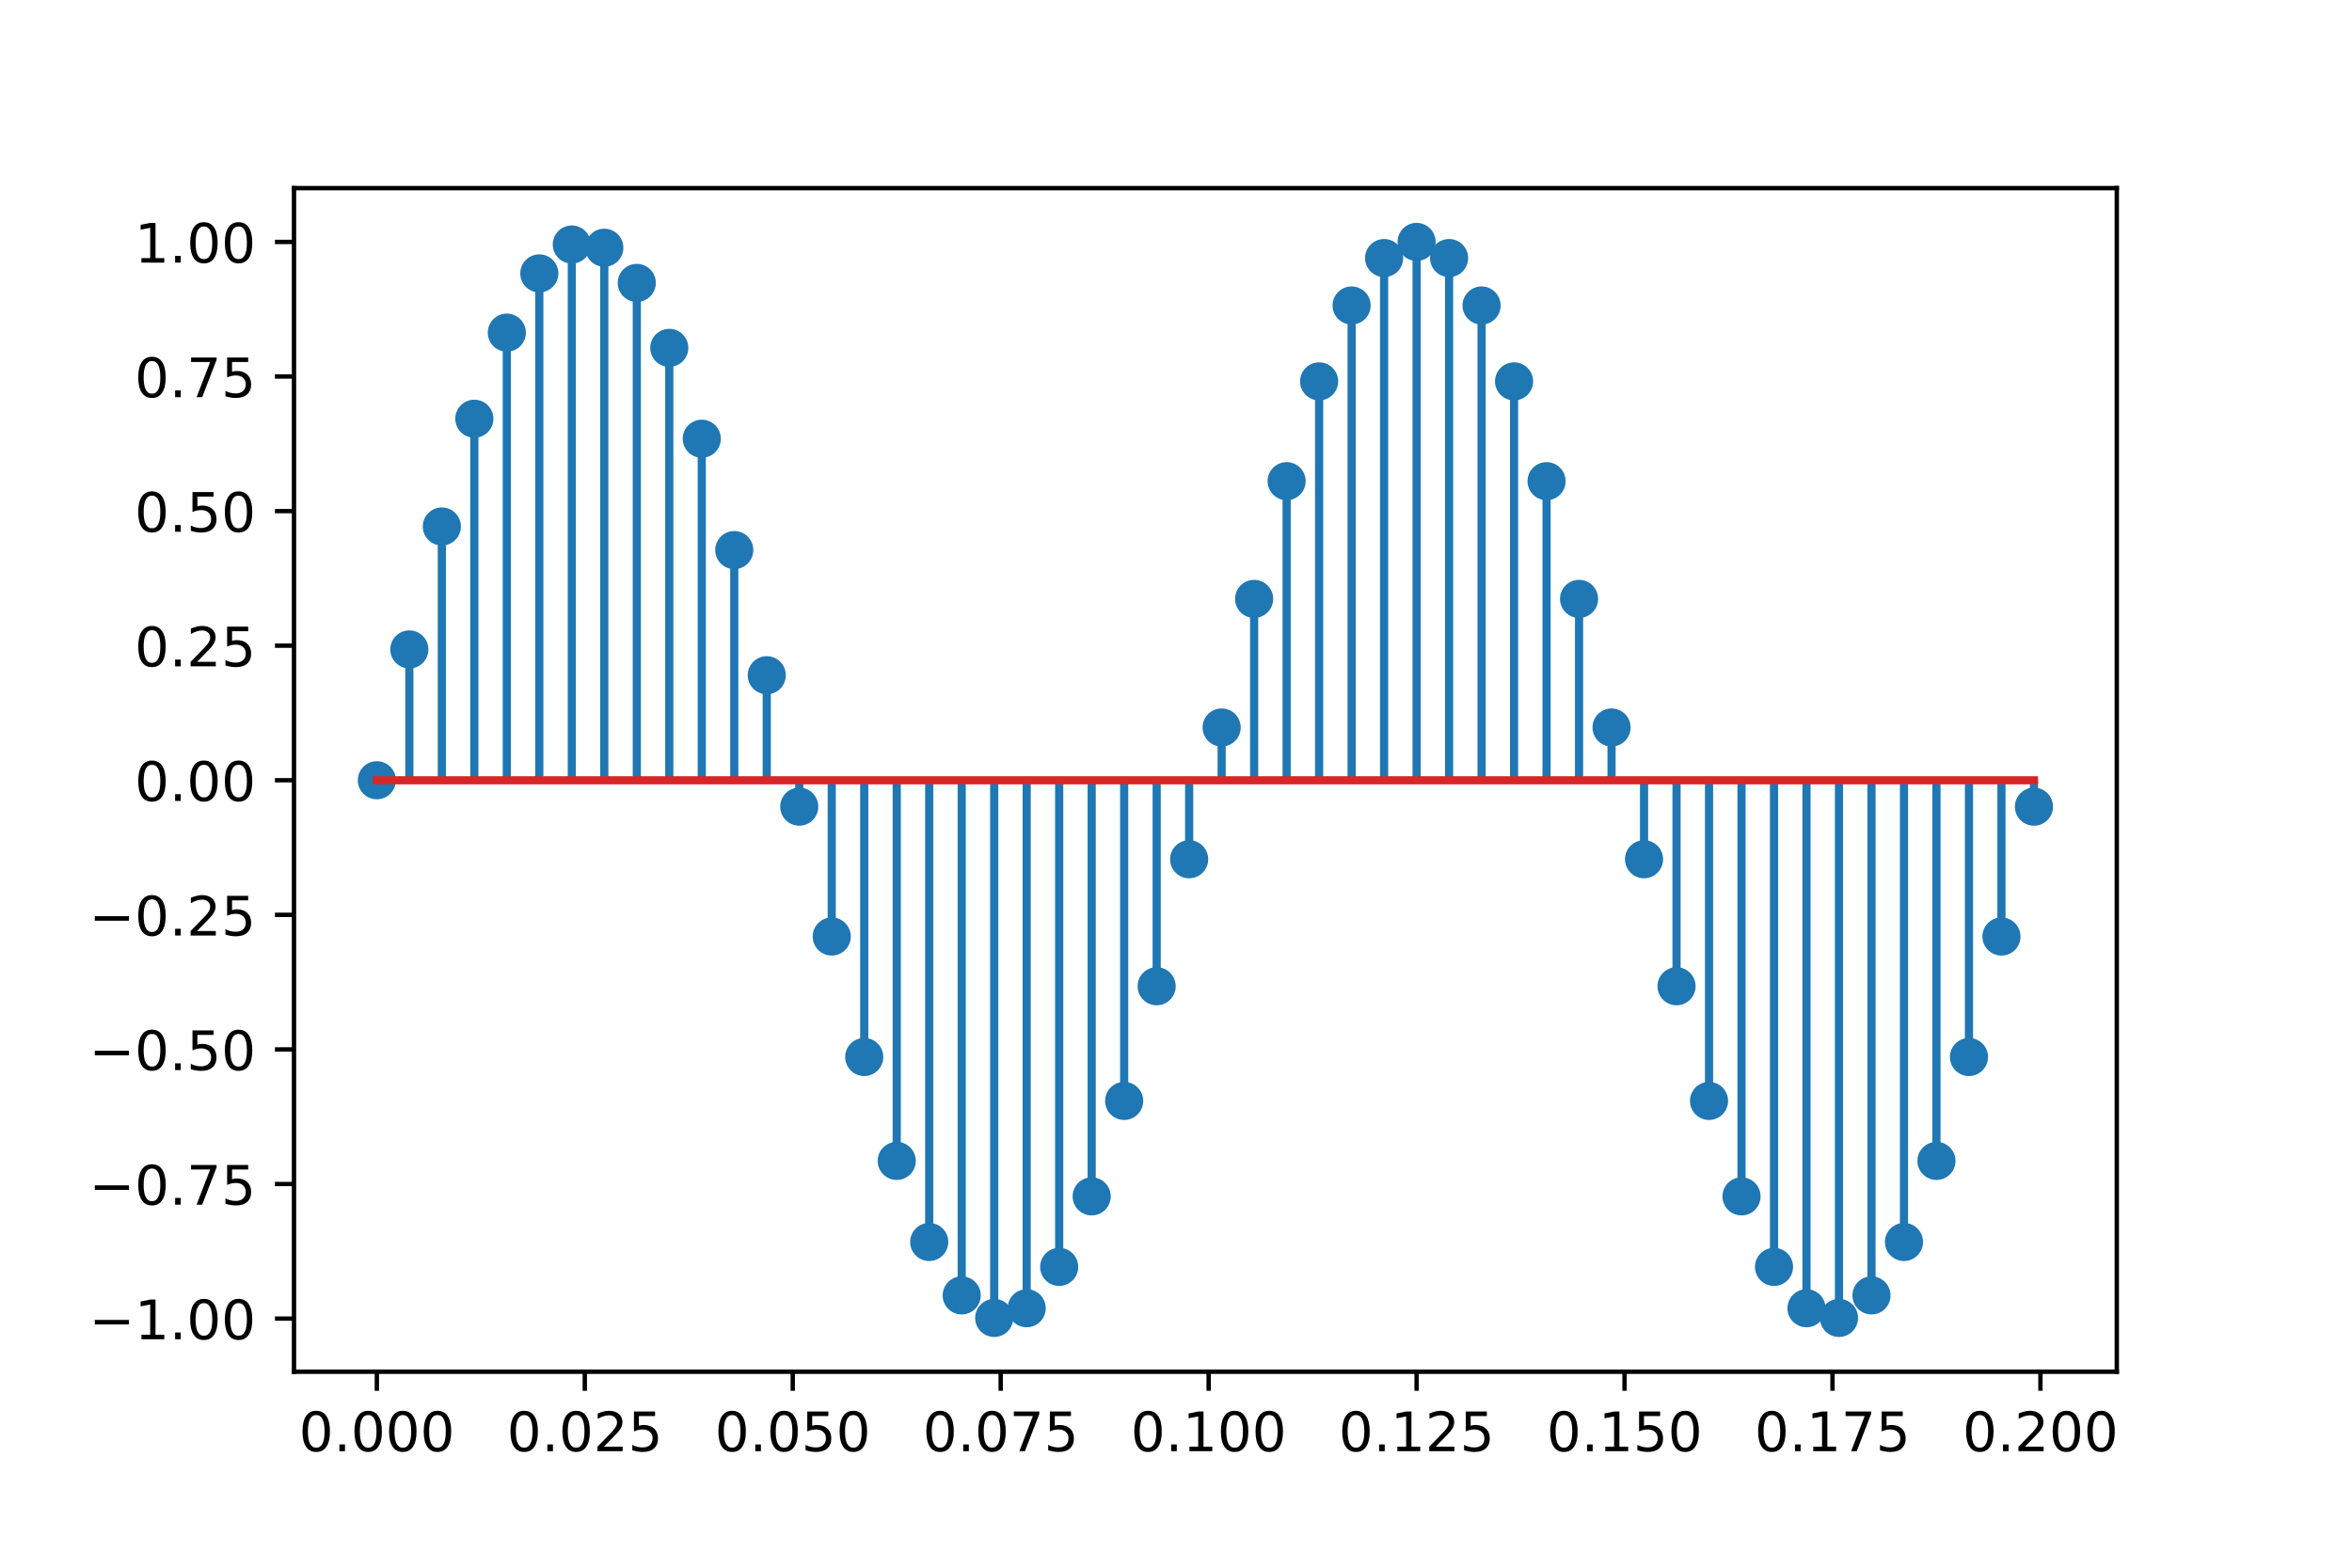 <?xml version="1.0" encoding="utf-8" standalone="no"?>
<!DOCTYPE svg PUBLIC "-//W3C//DTD SVG 1.1//EN"
  "http://www.w3.org/Graphics/SVG/1.1/DTD/svg11.dtd">
<!-- Created with matplotlib (https://matplotlib.org/) -->
<svg height="288pt" version="1.1" viewBox="0 0 432 288" width="432pt" xmlns="http://www.w3.org/2000/svg" xmlns:xlink="http://www.w3.org/1999/xlink">
 <defs>
  <style type="text/css">
*{stroke-linecap:butt;stroke-linejoin:round;}
  </style>
 </defs>
 <g id="figure_1">
  <g id="patch_1">
   <path d="M 0 288 
L 432 288 
L 432 0 
L 0 0 
z
" style="fill:#ffffff;"/>
  </g>
  <g id="axes_1">
   <g id="patch_2">
    <path d="M 54 252 
L 388.8 252 
L 388.8 34.56 
L 54 34.56 
z
" style="fill:#ffffff;"/>
   </g>
   <g id="matplotlib.axis_1">
    <g id="xtick_1">
     <g id="line2d_1">
      <defs>
       <path d="M 0 0 
L 0 3.5 
" id="m90aa066803" style="stroke:#000000;stroke-width:0.8;"/>
      </defs>
      <g>
       <use style="stroke:#000000;stroke-width:0.8;" x="69.218" xlink:href="#m90aa066803" y="252"/>
      </g>
     </g>
     <g id="text_1">
      <!-- 0.000 -->
      <defs>
       <path d="M 31.781 66.406 
Q 24.172 66.406 20.328 58.906 
Q 16.5 51.422 16.5 36.375 
Q 16.5 21.391 20.328 13.891 
Q 24.172 6.391 31.781 6.391 
Q 39.453 6.391 43.281 13.891 
Q 47.125 21.391 47.125 36.375 
Q 47.125 51.422 43.281 58.906 
Q 39.453 66.406 31.781 66.406 
z
M 31.781 74.219 
Q 44.047 74.219 50.516 64.516 
Q 56.984 54.828 56.984 36.375 
Q 56.984 17.969 50.516 8.266 
Q 44.047 -1.422 31.781 -1.422 
Q 19.531 -1.422 13.062 8.266 
Q 6.594 17.969 6.594 36.375 
Q 6.594 54.828 13.062 64.516 
Q 19.531 74.219 31.781 74.219 
z
" id="DejaVuSans-48"/>
       <path d="M 10.688 12.406 
L 21 12.406 
L 21 0 
L 10.688 0 
z
" id="DejaVuSans-46"/>
      </defs>
      <g transform="translate(54.904 266.598)scale(0.1 -0.1)">
       <use xlink:href="#DejaVuSans-48"/>
       <use x="63.623" xlink:href="#DejaVuSans-46"/>
       <use x="95.41" xlink:href="#DejaVuSans-48"/>
       <use x="159.033" xlink:href="#DejaVuSans-48"/>
       <use x="222.656" xlink:href="#DejaVuSans-48"/>
      </g>
     </g>
    </g>
    <g id="xtick_2">
     <g id="line2d_2">
      <g>
       <use style="stroke:#000000;stroke-width:0.8;" x="107.413" xlink:href="#m90aa066803" y="252"/>
      </g>
     </g>
     <g id="text_2">
      <!-- 0.025 -->
      <defs>
       <path d="M 19.188 8.297 
L 53.609 8.297 
L 53.609 0 
L 7.328 0 
L 7.328 8.297 
Q 12.938 14.109 22.625 23.891 
Q 32.328 33.688 34.812 36.531 
Q 39.547 41.844 41.422 45.531 
Q 43.312 49.219 43.312 52.781 
Q 43.312 58.594 39.234 62.25 
Q 35.156 65.922 28.609 65.922 
Q 23.969 65.922 18.812 64.312 
Q 13.672 62.703 7.812 59.422 
L 7.812 69.391 
Q 13.766 71.781 18.938 73 
Q 24.125 74.219 28.422 74.219 
Q 39.75 74.219 46.484 68.547 
Q 53.219 62.891 53.219 53.422 
Q 53.219 48.922 51.531 44.891 
Q 49.859 40.875 45.406 35.406 
Q 44.188 33.984 37.641 27.219 
Q 31.109 20.453 19.188 8.297 
z
" id="DejaVuSans-50"/>
       <path d="M 10.797 72.906 
L 49.516 72.906 
L 49.516 64.594 
L 19.828 64.594 
L 19.828 46.734 
Q 21.969 47.469 24.109 47.828 
Q 26.266 48.188 28.422 48.188 
Q 40.625 48.188 47.75 41.5 
Q 54.891 34.812 54.891 23.391 
Q 54.891 11.625 47.562 5.094 
Q 40.234 -1.422 26.906 -1.422 
Q 22.312 -1.422 17.547 -0.641 
Q 12.797 0.141 7.719 1.703 
L 7.719 11.625 
Q 12.109 9.234 16.797 8.062 
Q 21.484 6.891 26.703 6.891 
Q 35.156 6.891 40.078 11.328 
Q 45.016 15.766 45.016 23.391 
Q 45.016 31 40.078 35.438 
Q 35.156 39.891 26.703 39.891 
Q 22.75 39.891 18.812 39.016 
Q 14.891 38.141 10.797 36.281 
z
" id="DejaVuSans-53"/>
      </defs>
      <g transform="translate(93.099 266.598)scale(0.1 -0.1)">
       <use xlink:href="#DejaVuSans-48"/>
       <use x="63.623" xlink:href="#DejaVuSans-46"/>
       <use x="95.41" xlink:href="#DejaVuSans-48"/>
       <use x="159.033" xlink:href="#DejaVuSans-50"/>
       <use x="222.656" xlink:href="#DejaVuSans-53"/>
      </g>
     </g>
    </g>
    <g id="xtick_3">
     <g id="line2d_3">
      <g>
       <use style="stroke:#000000;stroke-width:0.8;" x="145.607" xlink:href="#m90aa066803" y="252"/>
      </g>
     </g>
     <g id="text_3">
      <!-- 0.050 -->
      <g transform="translate(131.293 266.598)scale(0.1 -0.1)">
       <use xlink:href="#DejaVuSans-48"/>
       <use x="63.623" xlink:href="#DejaVuSans-46"/>
       <use x="95.41" xlink:href="#DejaVuSans-48"/>
       <use x="159.033" xlink:href="#DejaVuSans-53"/>
       <use x="222.656" xlink:href="#DejaVuSans-48"/>
      </g>
     </g>
    </g>
    <g id="xtick_4">
     <g id="line2d_4">
      <g>
       <use style="stroke:#000000;stroke-width:0.8;" x="183.802" xlink:href="#m90aa066803" y="252"/>
      </g>
     </g>
     <g id="text_4">
      <!-- 0.075 -->
      <defs>
       <path d="M 8.203 72.906 
L 55.078 72.906 
L 55.078 68.703 
L 28.609 0 
L 18.312 0 
L 43.219 64.594 
L 8.203 64.594 
z
" id="DejaVuSans-55"/>
      </defs>
      <g transform="translate(169.488 266.598)scale(0.1 -0.1)">
       <use xlink:href="#DejaVuSans-48"/>
       <use x="63.623" xlink:href="#DejaVuSans-46"/>
       <use x="95.41" xlink:href="#DejaVuSans-48"/>
       <use x="159.033" xlink:href="#DejaVuSans-55"/>
       <use x="222.656" xlink:href="#DejaVuSans-53"/>
      </g>
     </g>
    </g>
    <g id="xtick_5">
     <g id="line2d_5">
      <g>
       <use style="stroke:#000000;stroke-width:0.8;" x="221.997" xlink:href="#m90aa066803" y="252"/>
      </g>
     </g>
     <g id="text_5">
      <!-- 0.100 -->
      <defs>
       <path d="M 12.406 8.297 
L 28.516 8.297 
L 28.516 63.922 
L 10.984 60.406 
L 10.984 69.391 
L 28.422 72.906 
L 38.281 72.906 
L 38.281 8.297 
L 54.391 8.297 
L 54.391 0 
L 12.406 0 
z
" id="DejaVuSans-49"/>
      </defs>
      <g transform="translate(207.683 266.598)scale(0.1 -0.1)">
       <use xlink:href="#DejaVuSans-48"/>
       <use x="63.623" xlink:href="#DejaVuSans-46"/>
       <use x="95.41" xlink:href="#DejaVuSans-49"/>
       <use x="159.033" xlink:href="#DejaVuSans-48"/>
       <use x="222.656" xlink:href="#DejaVuSans-48"/>
      </g>
     </g>
    </g>
    <g id="xtick_6">
     <g id="line2d_6">
      <g>
       <use style="stroke:#000000;stroke-width:0.8;" x="260.191" xlink:href="#m90aa066803" y="252"/>
      </g>
     </g>
     <g id="text_6">
      <!-- 0.125 -->
      <g transform="translate(245.877 266.598)scale(0.1 -0.1)">
       <use xlink:href="#DejaVuSans-48"/>
       <use x="63.623" xlink:href="#DejaVuSans-46"/>
       <use x="95.41" xlink:href="#DejaVuSans-49"/>
       <use x="159.033" xlink:href="#DejaVuSans-50"/>
       <use x="222.656" xlink:href="#DejaVuSans-53"/>
      </g>
     </g>
    </g>
    <g id="xtick_7">
     <g id="line2d_7">
      <g>
       <use style="stroke:#000000;stroke-width:0.8;" x="298.386" xlink:href="#m90aa066803" y="252"/>
      </g>
     </g>
     <g id="text_7">
      <!-- 0.150 -->
      <g transform="translate(284.072 266.598)scale(0.1 -0.1)">
       <use xlink:href="#DejaVuSans-48"/>
       <use x="63.623" xlink:href="#DejaVuSans-46"/>
       <use x="95.41" xlink:href="#DejaVuSans-49"/>
       <use x="159.033" xlink:href="#DejaVuSans-53"/>
       <use x="222.656" xlink:href="#DejaVuSans-48"/>
      </g>
     </g>
    </g>
    <g id="xtick_8">
     <g id="line2d_8">
      <g>
       <use style="stroke:#000000;stroke-width:0.8;" x="336.581" xlink:href="#m90aa066803" y="252"/>
      </g>
     </g>
     <g id="text_8">
      <!-- 0.175 -->
      <g transform="translate(322.267 266.598)scale(0.1 -0.1)">
       <use xlink:href="#DejaVuSans-48"/>
       <use x="63.623" xlink:href="#DejaVuSans-46"/>
       <use x="95.41" xlink:href="#DejaVuSans-49"/>
       <use x="159.033" xlink:href="#DejaVuSans-55"/>
       <use x="222.656" xlink:href="#DejaVuSans-53"/>
      </g>
     </g>
    </g>
    <g id="xtick_9">
     <g id="line2d_9">
      <g>
       <use style="stroke:#000000;stroke-width:0.8;" x="374.775" xlink:href="#m90aa066803" y="252"/>
      </g>
     </g>
     <g id="text_9">
      <!-- 0.200 -->
      <g transform="translate(360.461 266.598)scale(0.1 -0.1)">
       <use xlink:href="#DejaVuSans-48"/>
       <use x="63.623" xlink:href="#DejaVuSans-46"/>
       <use x="95.41" xlink:href="#DejaVuSans-50"/>
       <use x="159.033" xlink:href="#DejaVuSans-48"/>
       <use x="222.656" xlink:href="#DejaVuSans-48"/>
      </g>
     </g>
    </g>
   </g>
   <g id="matplotlib.axis_2">
    <g id="ytick_1">
     <g id="line2d_10">
      <defs>
       <path d="M 0 0 
L -3.5 0 
" id="m8080ff7c68" style="stroke:#000000;stroke-width:0.8;"/>
      </defs>
      <g>
       <use style="stroke:#000000;stroke-width:0.8;" x="54" xlink:href="#m8080ff7c68" y="242.235"/>
      </g>
     </g>
     <g id="text_10">
      <!-- −1.00 -->
      <defs>
       <path d="M 10.594 35.5 
L 73.188 35.5 
L 73.188 27.203 
L 10.594 27.203 
z
" id="DejaVuSans-8722"/>
      </defs>
      <g transform="translate(16.355 246.035)scale(0.1 -0.1)">
       <use xlink:href="#DejaVuSans-8722"/>
       <use x="83.789" xlink:href="#DejaVuSans-49"/>
       <use x="147.412" xlink:href="#DejaVuSans-46"/>
       <use x="179.199" xlink:href="#DejaVuSans-48"/>
       <use x="242.822" xlink:href="#DejaVuSans-48"/>
      </g>
     </g>
    </g>
    <g id="ytick_2">
     <g id="line2d_11">
      <g>
       <use style="stroke:#000000;stroke-width:0.8;" x="54" xlink:href="#m8080ff7c68" y="217.512"/>
      </g>
     </g>
     <g id="text_11">
      <!-- −0.75 -->
      <g transform="translate(16.355 221.311)scale(0.1 -0.1)">
       <use xlink:href="#DejaVuSans-8722"/>
       <use x="83.789" xlink:href="#DejaVuSans-48"/>
       <use x="147.412" xlink:href="#DejaVuSans-46"/>
       <use x="179.199" xlink:href="#DejaVuSans-55"/>
       <use x="242.822" xlink:href="#DejaVuSans-53"/>
      </g>
     </g>
    </g>
    <g id="ytick_3">
     <g id="line2d_12">
      <g>
       <use style="stroke:#000000;stroke-width:0.8;" x="54" xlink:href="#m8080ff7c68" y="192.788"/>
      </g>
     </g>
     <g id="text_12">
      <!-- −0.50 -->
      <g transform="translate(16.355 196.587)scale(0.1 -0.1)">
       <use xlink:href="#DejaVuSans-8722"/>
       <use x="83.789" xlink:href="#DejaVuSans-48"/>
       <use x="147.412" xlink:href="#DejaVuSans-46"/>
       <use x="179.199" xlink:href="#DejaVuSans-53"/>
       <use x="242.822" xlink:href="#DejaVuSans-48"/>
      </g>
     </g>
    </g>
    <g id="ytick_4">
     <g id="line2d_13">
      <g>
       <use style="stroke:#000000;stroke-width:0.8;" x="54" xlink:href="#m8080ff7c68" y="168.064"/>
      </g>
     </g>
     <g id="text_13">
      <!-- −0.25 -->
      <g transform="translate(16.355 171.863)scale(0.1 -0.1)">
       <use xlink:href="#DejaVuSans-8722"/>
       <use x="83.789" xlink:href="#DejaVuSans-48"/>
       <use x="147.412" xlink:href="#DejaVuSans-46"/>
       <use x="179.199" xlink:href="#DejaVuSans-50"/>
       <use x="242.822" xlink:href="#DejaVuSans-53"/>
      </g>
     </g>
    </g>
    <g id="ytick_5">
     <g id="line2d_14">
      <g>
       <use style="stroke:#000000;stroke-width:0.8;" x="54" xlink:href="#m8080ff7c68" y="143.34"/>
      </g>
     </g>
     <g id="text_14">
      <!-- 0.00 -->
      <g transform="translate(24.734 147.139)scale(0.1 -0.1)">
       <use xlink:href="#DejaVuSans-48"/>
       <use x="63.623" xlink:href="#DejaVuSans-46"/>
       <use x="95.41" xlink:href="#DejaVuSans-48"/>
       <use x="159.033" xlink:href="#DejaVuSans-48"/>
      </g>
     </g>
    </g>
    <g id="ytick_6">
     <g id="line2d_15">
      <g>
       <use style="stroke:#000000;stroke-width:0.8;" x="54" xlink:href="#m8080ff7c68" y="118.616"/>
      </g>
     </g>
     <g id="text_15">
      <!-- 0.25 -->
      <g transform="translate(24.734 122.415)scale(0.1 -0.1)">
       <use xlink:href="#DejaVuSans-48"/>
       <use x="63.623" xlink:href="#DejaVuSans-46"/>
       <use x="95.41" xlink:href="#DejaVuSans-50"/>
       <use x="159.033" xlink:href="#DejaVuSans-53"/>
      </g>
     </g>
    </g>
    <g id="ytick_7">
     <g id="line2d_16">
      <g>
       <use style="stroke:#000000;stroke-width:0.8;" x="54" xlink:href="#m8080ff7c68" y="93.892"/>
      </g>
     </g>
     <g id="text_16">
      <!-- 0.50 -->
      <g transform="translate(24.734 97.691)scale(0.1 -0.1)">
       <use xlink:href="#DejaVuSans-48"/>
       <use x="63.623" xlink:href="#DejaVuSans-46"/>
       <use x="95.41" xlink:href="#DejaVuSans-53"/>
       <use x="159.033" xlink:href="#DejaVuSans-48"/>
      </g>
     </g>
    </g>
    <g id="ytick_8">
     <g id="line2d_17">
      <g>
       <use style="stroke:#000000;stroke-width:0.8;" x="54" xlink:href="#m8080ff7c68" y="69.168"/>
      </g>
     </g>
     <g id="text_17">
      <!-- 0.75 -->
      <g transform="translate(24.734 72.967)scale(0.1 -0.1)">
       <use xlink:href="#DejaVuSans-48"/>
       <use x="63.623" xlink:href="#DejaVuSans-46"/>
       <use x="95.41" xlink:href="#DejaVuSans-55"/>
       <use x="159.033" xlink:href="#DejaVuSans-53"/>
      </g>
     </g>
    </g>
    <g id="ytick_9">
     <g id="line2d_18">
      <g>
       <use style="stroke:#000000;stroke-width:0.8;" x="54" xlink:href="#m8080ff7c68" y="44.444"/>
      </g>
     </g>
     <g id="text_18">
      <!-- 1.00 -->
      <g transform="translate(24.734 48.243)scale(0.1 -0.1)">
       <use xlink:href="#DejaVuSans-49"/>
       <use x="63.623" xlink:href="#DejaVuSans-46"/>
       <use x="95.41" xlink:href="#DejaVuSans-48"/>
       <use x="159.033" xlink:href="#DejaVuSans-48"/>
      </g>
     </g>
    </g>
   </g>
   <g id="LineCollection_1">
    <path clip-path="url(#p144561e6fc)" d="M 69.218 143.34 
L 69.218 143.34 
" style="fill:none;stroke:#1f77b4;stroke-width:1.5;"/>
    <path clip-path="url(#p144561e6fc)" d="M 75.186 143.34 
L 75.186 119.31 
" style="fill:none;stroke:#1f77b4;stroke-width:1.5;"/>
    <path clip-path="url(#p144561e6fc)" d="M 81.154 143.34 
L 81.154 96.72 
" style="fill:none;stroke:#1f77b4;stroke-width:1.5;"/>
    <path clip-path="url(#p144561e6fc)" d="M 87.122 143.34 
L 87.122 76.925 
" style="fill:none;stroke:#1f77b4;stroke-width:1.5;"/>
    <path clip-path="url(#p144561e6fc)" d="M 93.09 143.34 
L 93.09 61.111 
" style="fill:none;stroke:#1f77b4;stroke-width:1.5;"/>
    <path clip-path="url(#p144561e6fc)" d="M 99.058 143.34 
L 99.058 50.225 
" style="fill:none;stroke:#1f77b4;stroke-width:1.5;"/>
    <path clip-path="url(#p144561e6fc)" d="M 105.026 143.34 
L 105.026 44.92 
" style="fill:none;stroke:#1f77b4;stroke-width:1.5;"/>
    <path clip-path="url(#p144561e6fc)" d="M 110.994 143.34 
L 110.994 45.514 
" style="fill:none;stroke:#1f77b4;stroke-width:1.5;"/>
    <path clip-path="url(#p144561e6fc)" d="M 116.961 143.34 
L 116.961 51.972 
" style="fill:none;stroke:#1f77b4;stroke-width:1.5;"/>
    <path clip-path="url(#p144561e6fc)" d="M 122.929 143.34 
L 122.929 63.906 
" style="fill:none;stroke:#1f77b4;stroke-width:1.5;"/>
    <path clip-path="url(#p144561e6fc)" d="M 128.897 143.34 
L 128.897 80.601 
" style="fill:none;stroke:#1f77b4;stroke-width:1.5;"/>
    <path clip-path="url(#p144561e6fc)" d="M 134.865 143.34 
L 134.865 101.056 
" style="fill:none;stroke:#1f77b4;stroke-width:1.5;"/>
    <path clip-path="url(#p144561e6fc)" d="M 140.833 143.34 
L 140.833 124.046 
" style="fill:none;stroke:#1f77b4;stroke-width:1.5;"/>
    <path clip-path="url(#p144561e6fc)" d="M 146.801 143.34 
L 146.801 148.192 
" style="fill:none;stroke:#1f77b4;stroke-width:1.5;"/>
    <path clip-path="url(#p144561e6fc)" d="M 152.769 143.34 
L 152.769 172.048 
" style="fill:none;stroke:#1f77b4;stroke-width:1.5;"/>
    <path clip-path="url(#p144561e6fc)" d="M 158.737 143.34 
L 158.737 194.182 
" style="fill:none;stroke:#1f77b4;stroke-width:1.5;"/>
    <path clip-path="url(#p144561e6fc)" d="M 164.705 143.34 
L 164.705 213.27 
" style="fill:none;stroke:#1f77b4;stroke-width:1.5;"/>
    <path clip-path="url(#p144561e6fc)" d="M 170.673 143.34 
L 170.673 228.165 
" style="fill:none;stroke:#1f77b4;stroke-width:1.5;"/>
    <path clip-path="url(#p144561e6fc)" d="M 176.641 143.34 
L 176.641 237.977 
" style="fill:none;stroke:#1f77b4;stroke-width:1.5;"/>
    <path clip-path="url(#p144561e6fc)" d="M 182.609 143.34 
L 182.609 242.116 
" style="fill:none;stroke:#1f77b4;stroke-width:1.5;"/>
    <path clip-path="url(#p144561e6fc)" d="M 188.576 143.34 
L 188.576 240.335 
" style="fill:none;stroke:#1f77b4;stroke-width:1.5;"/>
    <path clip-path="url(#p144561e6fc)" d="M 194.544 143.34 
L 194.544 232.74 
" style="fill:none;stroke:#1f77b4;stroke-width:1.5;"/>
    <path clip-path="url(#p144561e6fc)" d="M 200.512 143.34 
L 200.512 219.787 
" style="fill:none;stroke:#1f77b4;stroke-width:1.5;"/>
    <path clip-path="url(#p144561e6fc)" d="M 206.48 143.34 
L 206.48 202.252 
" style="fill:none;stroke:#1f77b4;stroke-width:1.5;"/>
    <path clip-path="url(#p144561e6fc)" d="M 212.448 143.34 
L 212.448 181.185 
" style="fill:none;stroke:#1f77b4;stroke-width:1.5;"/>
    <path clip-path="url(#p144561e6fc)" d="M 218.416 143.34 
L 218.416 157.851 
" style="fill:none;stroke:#1f77b4;stroke-width:1.5;"/>
    <path clip-path="url(#p144561e6fc)" d="M 224.384 143.34 
L 224.384 133.646 
" style="fill:none;stroke:#1f77b4;stroke-width:1.5;"/>
    <path clip-path="url(#p144561e6fc)" d="M 230.352 143.34 
L 230.352 110.023 
" style="fill:none;stroke:#1f77b4;stroke-width:1.5;"/>
    <path clip-path="url(#p144561e6fc)" d="M 236.32 143.34 
L 236.32 88.396 
" style="fill:none;stroke:#1f77b4;stroke-width:1.5;"/>
    <path clip-path="url(#p144561e6fc)" d="M 242.288 143.34 
L 242.288 70.063 
" style="fill:none;stroke:#1f77b4;stroke-width:1.5;"/>
    <path clip-path="url(#p144561e6fc)" d="M 248.256 143.34 
L 248.256 56.121 
" style="fill:none;stroke:#1f77b4;stroke-width:1.5;"/>
    <path clip-path="url(#p144561e6fc)" d="M 254.224 143.34 
L 254.224 47.407 
" style="fill:none;stroke:#1f77b4;stroke-width:1.5;"/>
    <path clip-path="url(#p144561e6fc)" d="M 260.191 143.34 
L 260.191 44.444 
" style="fill:none;stroke:#1f77b4;stroke-width:1.5;"/>
    <path clip-path="url(#p144561e6fc)" d="M 266.159 143.34 
L 266.159 47.407 
" style="fill:none;stroke:#1f77b4;stroke-width:1.5;"/>
    <path clip-path="url(#p144561e6fc)" d="M 272.127 143.34 
L 272.127 56.121 
" style="fill:none;stroke:#1f77b4;stroke-width:1.5;"/>
    <path clip-path="url(#p144561e6fc)" d="M 278.095 143.34 
L 278.095 70.063 
" style="fill:none;stroke:#1f77b4;stroke-width:1.5;"/>
    <path clip-path="url(#p144561e6fc)" d="M 284.063 143.34 
L 284.063 88.396 
" style="fill:none;stroke:#1f77b4;stroke-width:1.5;"/>
    <path clip-path="url(#p144561e6fc)" d="M 290.031 143.34 
L 290.031 110.023 
" style="fill:none;stroke:#1f77b4;stroke-width:1.5;"/>
    <path clip-path="url(#p144561e6fc)" d="M 295.999 143.34 
L 295.999 133.646 
" style="fill:none;stroke:#1f77b4;stroke-width:1.5;"/>
    <path clip-path="url(#p144561e6fc)" d="M 301.967 143.34 
L 301.967 157.851 
" style="fill:none;stroke:#1f77b4;stroke-width:1.5;"/>
    <path clip-path="url(#p144561e6fc)" d="M 307.935 143.34 
L 307.935 181.185 
" style="fill:none;stroke:#1f77b4;stroke-width:1.5;"/>
    <path clip-path="url(#p144561e6fc)" d="M 313.903 143.34 
L 313.903 202.252 
" style="fill:none;stroke:#1f77b4;stroke-width:1.5;"/>
    <path clip-path="url(#p144561e6fc)" d="M 319.871 143.34 
L 319.871 219.787 
" style="fill:none;stroke:#1f77b4;stroke-width:1.5;"/>
    <path clip-path="url(#p144561e6fc)" d="M 325.839 143.34 
L 325.839 232.74 
" style="fill:none;stroke:#1f77b4;stroke-width:1.5;"/>
    <path clip-path="url(#p144561e6fc)" d="M 331.806 143.34 
L 331.806 240.335 
" style="fill:none;stroke:#1f77b4;stroke-width:1.5;"/>
    <path clip-path="url(#p144561e6fc)" d="M 337.774 143.34 
L 337.774 242.116 
" style="fill:none;stroke:#1f77b4;stroke-width:1.5;"/>
    <path clip-path="url(#p144561e6fc)" d="M 343.742 143.34 
L 343.742 237.977 
" style="fill:none;stroke:#1f77b4;stroke-width:1.5;"/>
    <path clip-path="url(#p144561e6fc)" d="M 349.71 143.34 
L 349.71 228.165 
" style="fill:none;stroke:#1f77b4;stroke-width:1.5;"/>
    <path clip-path="url(#p144561e6fc)" d="M 355.678 143.34 
L 355.678 213.27 
" style="fill:none;stroke:#1f77b4;stroke-width:1.5;"/>
    <path clip-path="url(#p144561e6fc)" d="M 361.646 143.34 
L 361.646 194.182 
" style="fill:none;stroke:#1f77b4;stroke-width:1.5;"/>
    <path clip-path="url(#p144561e6fc)" d="M 367.614 143.34 
L 367.614 172.048 
" style="fill:none;stroke:#1f77b4;stroke-width:1.5;"/>
    <path clip-path="url(#p144561e6fc)" d="M 373.582 143.34 
L 373.582 148.192 
" style="fill:none;stroke:#1f77b4;stroke-width:1.5;"/>
   </g>
   <g id="line2d_19">
    <defs>
     <path d="M 0 3 
C 0.796 3 1.559 2.684 2.121 2.121 
C 2.684 1.559 3 0.796 3 0 
C 3 -0.796 2.684 -1.559 2.121 -2.121 
C 1.559 -2.684 0.796 -3 0 -3 
C -0.796 -3 -1.559 -2.684 -2.121 -2.121 
C -2.684 -1.559 -3 -0.796 -3 0 
C -3 0.796 -2.684 1.559 -2.121 2.121 
C -1.559 2.684 -0.796 3 0 3 
z
" id="mbff500ae31" style="stroke:#1f77b4;"/>
    </defs>
    <g clip-path="url(#p144561e6fc)">
     <use style="fill:#1f77b4;stroke:#1f77b4;" x="69.218" xlink:href="#mbff500ae31" y="143.34"/>
     <use style="fill:#1f77b4;stroke:#1f77b4;" x="75.186" xlink:href="#mbff500ae31" y="119.31"/>
     <use style="fill:#1f77b4;stroke:#1f77b4;" x="81.154" xlink:href="#mbff500ae31" y="96.72"/>
     <use style="fill:#1f77b4;stroke:#1f77b4;" x="87.122" xlink:href="#mbff500ae31" y="76.925"/>
     <use style="fill:#1f77b4;stroke:#1f77b4;" x="93.09" xlink:href="#mbff500ae31" y="61.111"/>
     <use style="fill:#1f77b4;stroke:#1f77b4;" x="99.058" xlink:href="#mbff500ae31" y="50.225"/>
     <use style="fill:#1f77b4;stroke:#1f77b4;" x="105.026" xlink:href="#mbff500ae31" y="44.92"/>
     <use style="fill:#1f77b4;stroke:#1f77b4;" x="110.994" xlink:href="#mbff500ae31" y="45.514"/>
     <use style="fill:#1f77b4;stroke:#1f77b4;" x="116.961" xlink:href="#mbff500ae31" y="51.972"/>
     <use style="fill:#1f77b4;stroke:#1f77b4;" x="122.929" xlink:href="#mbff500ae31" y="63.906"/>
     <use style="fill:#1f77b4;stroke:#1f77b4;" x="128.897" xlink:href="#mbff500ae31" y="80.601"/>
     <use style="fill:#1f77b4;stroke:#1f77b4;" x="134.865" xlink:href="#mbff500ae31" y="101.056"/>
     <use style="fill:#1f77b4;stroke:#1f77b4;" x="140.833" xlink:href="#mbff500ae31" y="124.046"/>
     <use style="fill:#1f77b4;stroke:#1f77b4;" x="146.801" xlink:href="#mbff500ae31" y="148.192"/>
     <use style="fill:#1f77b4;stroke:#1f77b4;" x="152.769" xlink:href="#mbff500ae31" y="172.048"/>
     <use style="fill:#1f77b4;stroke:#1f77b4;" x="158.737" xlink:href="#mbff500ae31" y="194.182"/>
     <use style="fill:#1f77b4;stroke:#1f77b4;" x="164.705" xlink:href="#mbff500ae31" y="213.27"/>
     <use style="fill:#1f77b4;stroke:#1f77b4;" x="170.673" xlink:href="#mbff500ae31" y="228.165"/>
     <use style="fill:#1f77b4;stroke:#1f77b4;" x="176.641" xlink:href="#mbff500ae31" y="237.977"/>
     <use style="fill:#1f77b4;stroke:#1f77b4;" x="182.609" xlink:href="#mbff500ae31" y="242.116"/>
     <use style="fill:#1f77b4;stroke:#1f77b4;" x="188.576" xlink:href="#mbff500ae31" y="240.335"/>
     <use style="fill:#1f77b4;stroke:#1f77b4;" x="194.544" xlink:href="#mbff500ae31" y="232.74"/>
     <use style="fill:#1f77b4;stroke:#1f77b4;" x="200.512" xlink:href="#mbff500ae31" y="219.787"/>
     <use style="fill:#1f77b4;stroke:#1f77b4;" x="206.48" xlink:href="#mbff500ae31" y="202.252"/>
     <use style="fill:#1f77b4;stroke:#1f77b4;" x="212.448" xlink:href="#mbff500ae31" y="181.185"/>
     <use style="fill:#1f77b4;stroke:#1f77b4;" x="218.416" xlink:href="#mbff500ae31" y="157.851"/>
     <use style="fill:#1f77b4;stroke:#1f77b4;" x="224.384" xlink:href="#mbff500ae31" y="133.646"/>
     <use style="fill:#1f77b4;stroke:#1f77b4;" x="230.352" xlink:href="#mbff500ae31" y="110.023"/>
     <use style="fill:#1f77b4;stroke:#1f77b4;" x="236.32" xlink:href="#mbff500ae31" y="88.396"/>
     <use style="fill:#1f77b4;stroke:#1f77b4;" x="242.288" xlink:href="#mbff500ae31" y="70.063"/>
     <use style="fill:#1f77b4;stroke:#1f77b4;" x="248.256" xlink:href="#mbff500ae31" y="56.121"/>
     <use style="fill:#1f77b4;stroke:#1f77b4;" x="254.224" xlink:href="#mbff500ae31" y="47.407"/>
     <use style="fill:#1f77b4;stroke:#1f77b4;" x="260.191" xlink:href="#mbff500ae31" y="44.444"/>
     <use style="fill:#1f77b4;stroke:#1f77b4;" x="266.159" xlink:href="#mbff500ae31" y="47.407"/>
     <use style="fill:#1f77b4;stroke:#1f77b4;" x="272.127" xlink:href="#mbff500ae31" y="56.121"/>
     <use style="fill:#1f77b4;stroke:#1f77b4;" x="278.095" xlink:href="#mbff500ae31" y="70.063"/>
     <use style="fill:#1f77b4;stroke:#1f77b4;" x="284.063" xlink:href="#mbff500ae31" y="88.396"/>
     <use style="fill:#1f77b4;stroke:#1f77b4;" x="290.031" xlink:href="#mbff500ae31" y="110.023"/>
     <use style="fill:#1f77b4;stroke:#1f77b4;" x="295.999" xlink:href="#mbff500ae31" y="133.646"/>
     <use style="fill:#1f77b4;stroke:#1f77b4;" x="301.967" xlink:href="#mbff500ae31" y="157.851"/>
     <use style="fill:#1f77b4;stroke:#1f77b4;" x="307.935" xlink:href="#mbff500ae31" y="181.185"/>
     <use style="fill:#1f77b4;stroke:#1f77b4;" x="313.903" xlink:href="#mbff500ae31" y="202.252"/>
     <use style="fill:#1f77b4;stroke:#1f77b4;" x="319.871" xlink:href="#mbff500ae31" y="219.787"/>
     <use style="fill:#1f77b4;stroke:#1f77b4;" x="325.839" xlink:href="#mbff500ae31" y="232.74"/>
     <use style="fill:#1f77b4;stroke:#1f77b4;" x="331.806" xlink:href="#mbff500ae31" y="240.335"/>
     <use style="fill:#1f77b4;stroke:#1f77b4;" x="337.774" xlink:href="#mbff500ae31" y="242.116"/>
     <use style="fill:#1f77b4;stroke:#1f77b4;" x="343.742" xlink:href="#mbff500ae31" y="237.977"/>
     <use style="fill:#1f77b4;stroke:#1f77b4;" x="349.71" xlink:href="#mbff500ae31" y="228.165"/>
     <use style="fill:#1f77b4;stroke:#1f77b4;" x="355.678" xlink:href="#mbff500ae31" y="213.27"/>
     <use style="fill:#1f77b4;stroke:#1f77b4;" x="361.646" xlink:href="#mbff500ae31" y="194.182"/>
     <use style="fill:#1f77b4;stroke:#1f77b4;" x="367.614" xlink:href="#mbff500ae31" y="172.048"/>
     <use style="fill:#1f77b4;stroke:#1f77b4;" x="373.582" xlink:href="#mbff500ae31" y="148.192"/>
    </g>
   </g>
   <g id="line2d_20">
    <path clip-path="url(#p144561e6fc)" d="M 69.218 143.34 
L 373.582 143.34 
" style="fill:none;stroke:#d62728;stroke-linecap:square;stroke-width:1.5;"/>
   </g>
   <g id="patch_3">
    <path d="M 54 252 
L 54 34.56 
" style="fill:none;stroke:#000000;stroke-linecap:square;stroke-linejoin:miter;stroke-width:0.8;"/>
   </g>
   <g id="patch_4">
    <path d="M 388.8 252 
L 388.8 34.56 
" style="fill:none;stroke:#000000;stroke-linecap:square;stroke-linejoin:miter;stroke-width:0.8;"/>
   </g>
   <g id="patch_5">
    <path d="M 54 252 
L 388.8 252 
" style="fill:none;stroke:#000000;stroke-linecap:square;stroke-linejoin:miter;stroke-width:0.8;"/>
   </g>
   <g id="patch_6">
    <path d="M 54 34.56 
L 388.8 34.56 
" style="fill:none;stroke:#000000;stroke-linecap:square;stroke-linejoin:miter;stroke-width:0.8;"/>
   </g>
  </g>
 </g>
 <defs>
  <clipPath id="p144561e6fc">
   <rect height="217.44" width="334.8" x="54" y="34.56"/>
  </clipPath>
 </defs>
</svg>
